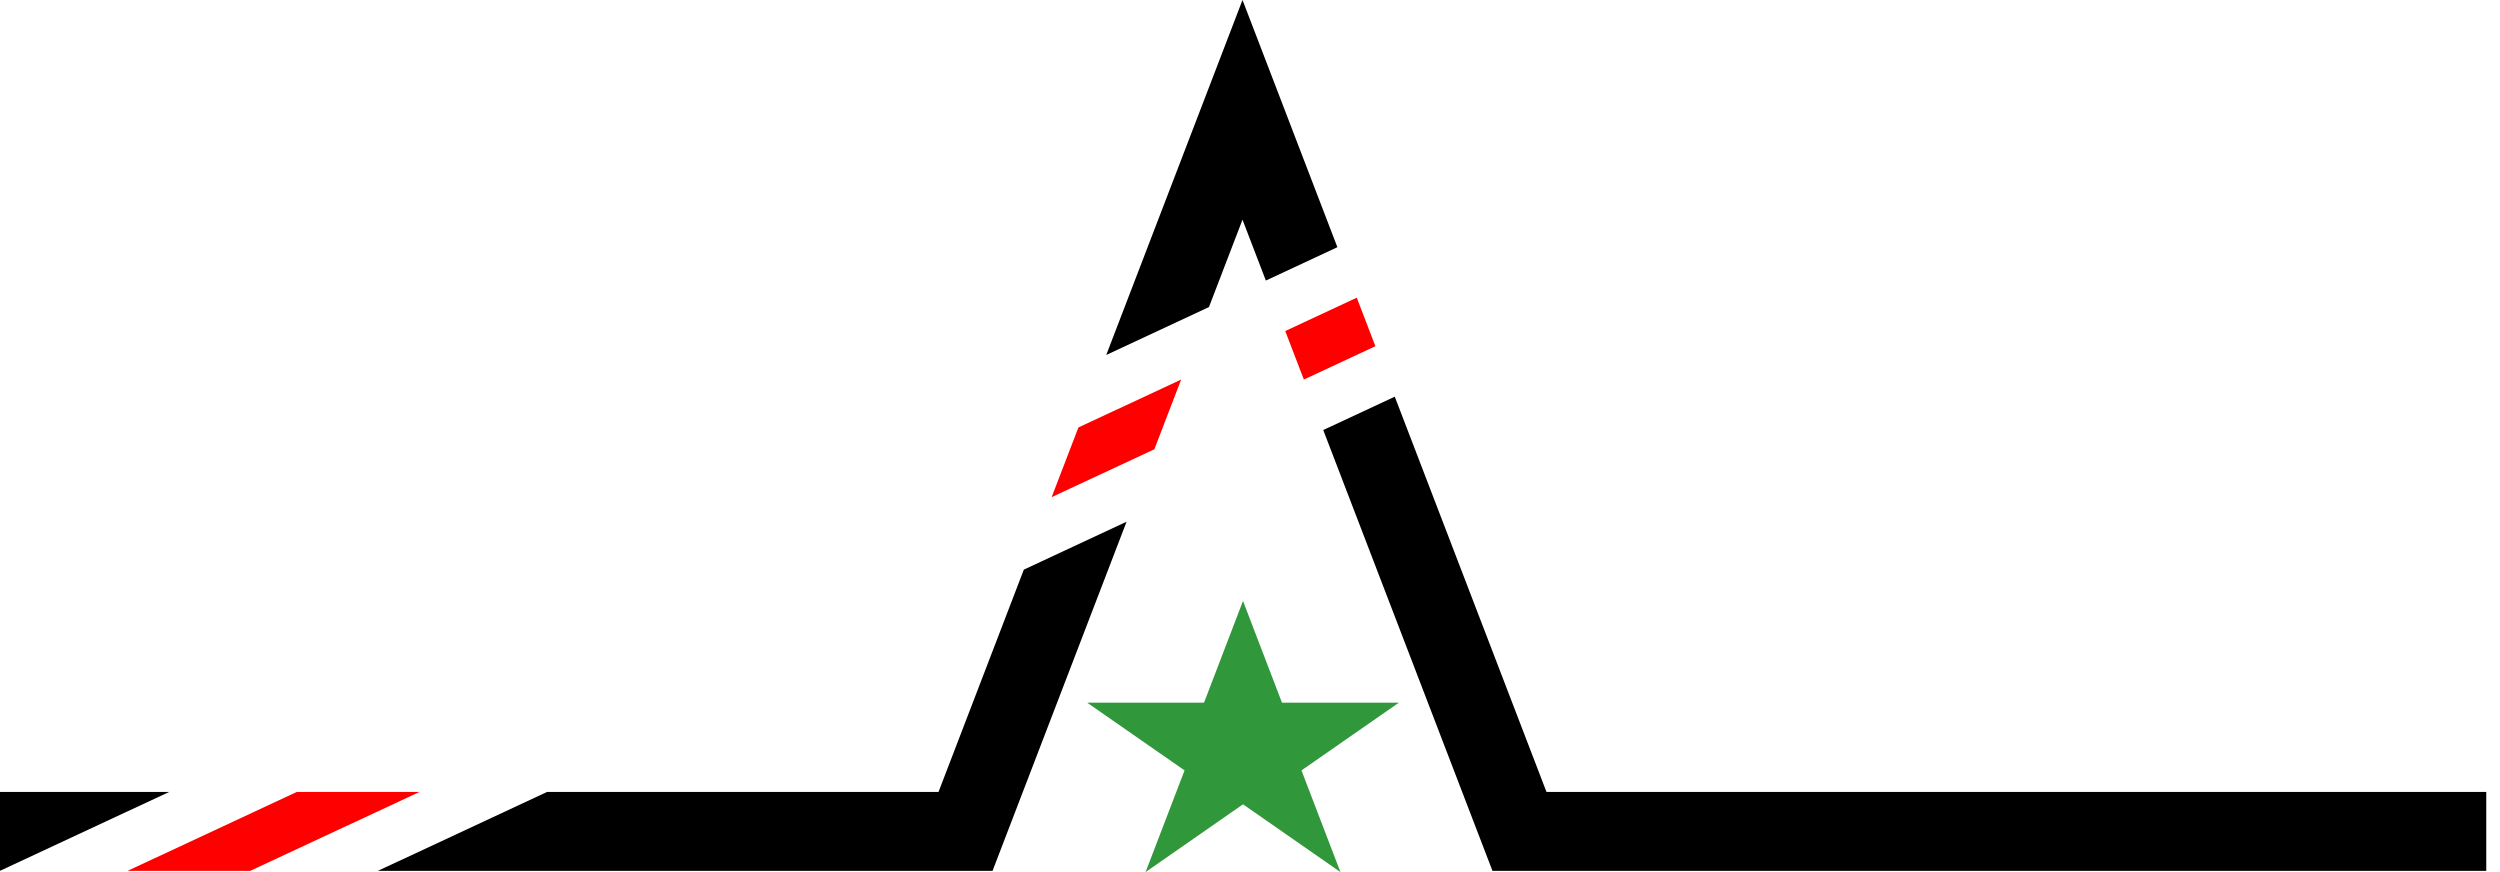 <svg width="129" height="45" viewBox="0 0 129 45" fill="none" xmlns="http://www.w3.org/2000/svg">
<path d="M64.139 31.009L62.128 36.256H56.095L61.123 39.753L59.111 45L64.139 41.502L69.167 45L67.156 39.753L72.184 36.256H66.15L64.139 31.009Z" id="star" fill="#31973B"/>
<path d="M64.113 0L64.114 0L66.289 5.667L66.289 5.668L69.009 12.755L65.318 14.476L64.113 11.336L62.382 15.845L57.082 18.317L64.113 0L64.113 0Z" id="line" fill="black"/>
<path d="M55.646 22.057L60.947 19.585L59.566 23.181L54.266 25.652L55.646 22.057Z" id="diagonal-line" fill="red"/>
<path d="M19.494 44.938L28.228 40.865H48.427L52.83 29.393L58.131 26.921L51.281 44.765V44.765L51.215 44.938H19.494Z" id="line" fill="black"/>
<path d="M66.318 17.081L70.009 15.36L70.97 17.863L67.279 19.584L66.318 17.081Z" id="diagonal-line" fill="red"/>
<path d="M128.291 44.938V40.865H79.799L71.97 20.468L68.279 22.189L77.01 44.933V44.938H128.291Z" id="line" fill="black"/>
<path d="M21.643 40.865H15.313L6.579 44.938H12.908L21.643 40.865Z" id="diagonal-line" fill="red"/>
<path d="M0 40.865H8.727L0 44.934V40.865Z" id="line" fill="black"/>
</svg>
